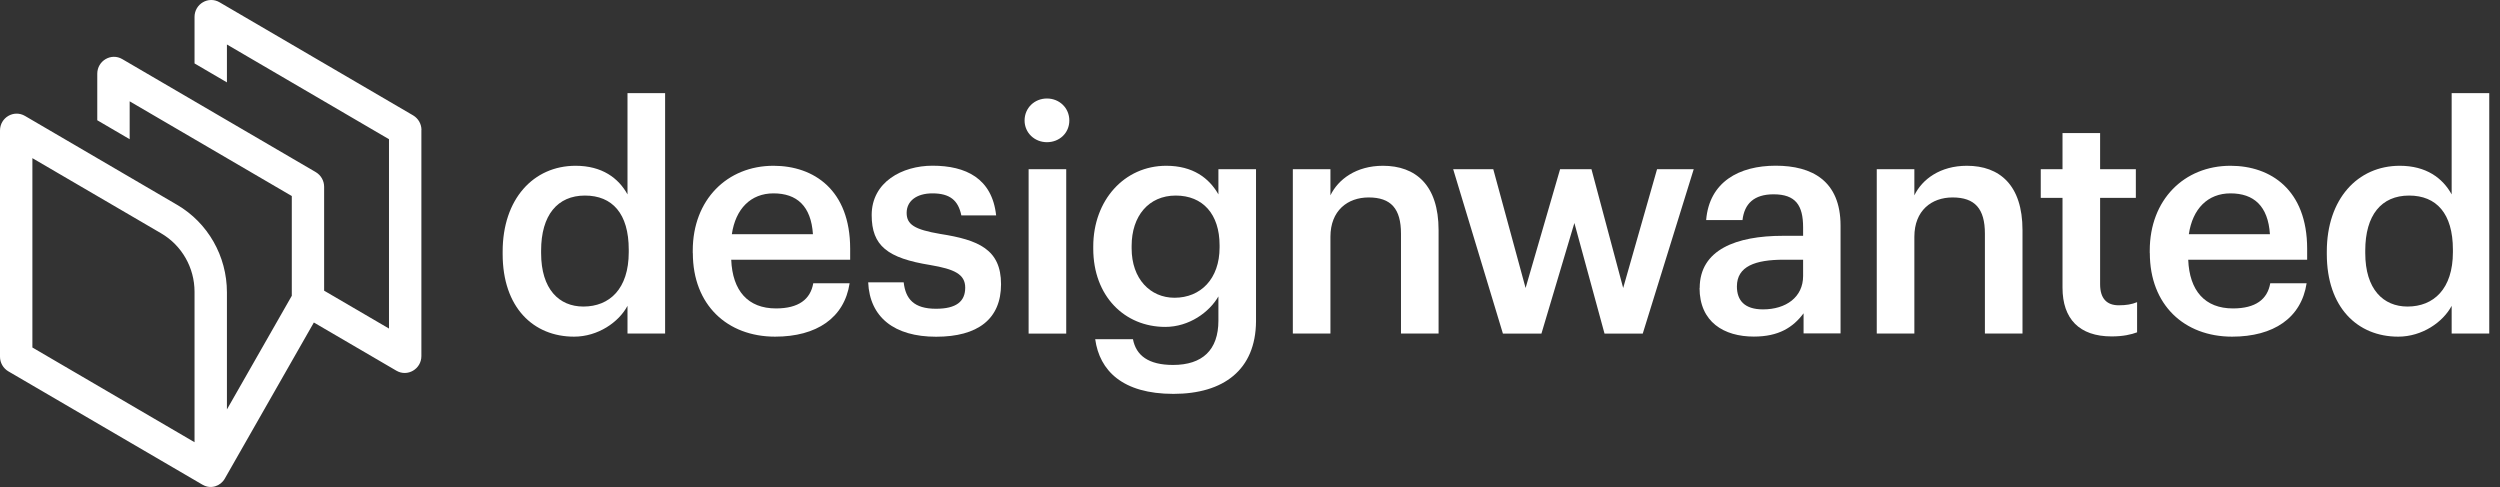 <?xml version="1.0" encoding="UTF-8"?>
<svg width="231px" height="45px" viewBox="0 0 231 45" version="1.1" xmlns="http://www.w3.org/2000/svg" xmlns:xlink="http://www.w3.org/1999/xlink">
    <rect x="0" y="0" width="231" height="45" fill="#333333" stroke="none"/>
    <title>designwanted</title>
    <g id="Page-1" stroke="none" stroke-width="1" fill="none" fill-rule="evenodd">
        <g id="designwanted" transform="translate(0, -0.001)" fill="#FFFFFF" fill-rule="nonzero">
            <path d="M46.445,23.475 L46.445,23.242 C46.445,18.391 49.288,15.319 53.186,15.319 C55.627,15.319 57.148,16.452 57.981,17.962 L57.981,8.608 L61.456,8.608 L61.456,30.817 L57.981,30.817 L57.981,28.261 C57.177,29.772 55.253,31.108 53.042,31.108 C49.281,31.108 46.445,28.406 46.445,23.475 Z M58.096,23.3 L58.096,23.068 C58.096,19.727 56.574,18.071 54.047,18.071 C51.52,18.071 49.999,19.872 49.999,23.155 L49.999,23.388 C49.999,26.728 51.664,28.326 53.904,28.326 C56.316,28.326 58.096,26.699 58.096,23.3 Z" id="Shape"></path>
            <path d="M64.011,23.388 L64.011,23.155 C64.011,18.449 67.198,15.319 71.47,15.319 C75.203,15.319 78.555,17.556 78.555,22.981 L78.555,23.998 L67.565,23.998 C67.68,26.874 69.115,28.5 71.699,28.5 C73.796,28.5 74.887,27.658 75.145,26.176 L78.505,26.176 C78.016,29.372 75.461,31.108 71.621,31.108 C67.198,31.108 64.018,28.174 64.018,23.388 L64.011,23.388 Z M75.116,21.644 C74.944,19.03 73.623,17.868 71.47,17.868 C69.374,17.868 67.967,19.291 67.622,21.644 L75.109,21.644 L75.116,21.644 Z" id="Shape"></path>
            <path d="M80.227,26.089 L83.501,26.089 C83.673,27.629 84.448,28.53 86.487,28.53 C88.353,28.53 89.186,27.862 89.186,26.583 C89.186,25.334 88.181,24.869 85.97,24.492 C82.008,23.853 80.543,22.72 80.543,19.873 C80.543,16.822 83.357,15.312 86.164,15.312 C89.236,15.312 91.67,16.474 92.043,19.902 L88.827,19.902 C88.54,18.507 87.765,17.868 86.157,17.868 C84.664,17.868 83.774,18.594 83.774,19.669 C83.774,20.744 84.491,21.209 86.875,21.616 C90.406,22.168 92.496,23.039 92.496,26.264 C92.496,29.488 90.342,31.115 86.501,31.115 C82.625,31.115 80.364,29.314 80.22,26.089 L80.227,26.089 Z" id="Path"></path>
            <path d="M94.671,11.135 C94.671,9.973 95.59,9.102 96.738,9.102 C97.887,9.102 98.806,9.973 98.806,11.135 C98.806,12.297 97.887,13.14 96.738,13.14 C95.59,13.14 94.671,12.268 94.671,11.135 Z M95.044,15.638 L98.519,15.638 L98.519,30.825 L95.044,30.825 L95.044,15.638 Z" id="Shape"></path>
            <path d="M101.182,31.34 L104.685,31.34 C104.972,32.851 106.121,33.722 108.389,33.722 C111.088,33.722 112.581,32.357 112.581,29.626 L112.581,27.389 C111.748,28.842 109.882,30.207 107.671,30.207 C103.91,30.207 101.017,27.36 101.017,22.981 L101.017,22.777 C101.017,18.507 103.888,15.319 107.757,15.319 C110.227,15.319 111.72,16.452 112.581,17.962 L112.581,15.638 L116.056,15.638 L116.056,29.692 C116.027,34.165 113.069,36.395 108.425,36.395 C103.716,36.395 101.598,34.245 101.196,31.34 L101.182,31.34 Z M112.689,22.865 L112.689,22.661 C112.689,19.785 111.138,18.071 108.64,18.071 C106.142,18.071 104.563,19.959 104.563,22.719 L104.563,22.952 C104.563,25.77 106.286,27.513 108.525,27.513 C110.937,27.513 112.689,25.77 112.689,22.865 Z" id="Shape"></path>
            <path d="M119.458,15.638 L122.932,15.638 L122.932,18.049 C123.65,16.568 125.316,15.319 127.785,15.319 C130.8,15.319 132.925,17.091 132.925,21.267 L132.925,30.817 L129.451,30.817 L129.451,21.586 C129.451,19.291 128.532,18.245 126.464,18.245 C124.512,18.245 122.932,19.466 122.932,21.877 L122.932,30.817 L119.458,30.817 L119.458,15.638 Z" id="Path"></path>
            <polygon id="Path" points="134.274 15.638 137.979 15.638 140.965 26.612 144.152 15.638 147.052 15.638 149.981 26.612 153.111 15.638 156.499 15.638 151.79 30.825 148.258 30.825 145.473 20.606 142.429 30.825 138.869 30.825"></polygon>
            <path d="M157.052,26.612 C157.052,23.068 160.44,21.79 164.74,21.79 L166.607,21.79 L166.607,21.006 C166.607,18.972 165.917,17.955 163.879,17.955 C162.07,17.955 161.18,18.827 161.007,20.337 L157.648,20.337 C157.935,16.793 160.72,15.312 164.073,15.312 C167.432,15.312 170.067,16.706 170.067,20.853 L170.067,30.81 L166.65,30.81 L166.65,28.951 C165.673,30.258 164.353,31.101 162.055,31.101 C159.299,31.101 157.038,29.764 157.038,26.598 L157.052,26.612 Z M166.607,25.508 L166.607,23.998 L164.826,23.998 C162.185,23.998 160.49,24.608 160.49,26.467 C160.49,27.745 161.18,28.588 162.902,28.588 C165.027,28.588 166.607,27.455 166.607,25.508 Z" id="Shape"></path>
            <path d="M173.412,15.638 L176.887,15.638 L176.887,18.049 C177.604,16.568 179.27,15.319 181.739,15.319 C184.754,15.319 186.879,17.091 186.879,21.267 L186.879,30.817 L183.405,30.817 L183.405,21.586 C183.405,19.291 182.486,18.245 180.418,18.245 C178.466,18.245 176.887,19.466 176.887,21.877 L176.887,30.817 L173.412,30.817 L173.412,15.638 Z" id="Path"></path>
            <path d="M190.576,26.583 L190.576,18.282 L188.566,18.282 L188.566,15.638 L190.576,15.638 L190.576,12.297 L194.05,12.297 L194.05,15.638 L197.352,15.638 L197.352,18.282 L194.05,18.282 L194.05,26.264 C194.05,27.6 194.682,28.21 195.773,28.21 C196.462,28.21 196.979,28.123 197.467,27.92 L197.467,30.708 C196.922,30.912 196.175,31.086 195.113,31.086 C192.126,31.086 190.576,29.459 190.576,26.583 Z" id="Path"></path>
            <path d="M198.637,23.388 L198.637,23.155 C198.637,18.449 201.824,15.319 206.096,15.319 C209.829,15.319 213.181,17.556 213.181,22.981 L213.181,23.998 L202.191,23.998 C202.305,26.874 203.741,28.5 206.325,28.5 C208.422,28.5 209.513,27.658 209.771,26.176 L213.131,26.176 C212.643,29.372 210.087,31.108 206.246,31.108 C201.824,31.108 198.644,28.174 198.644,23.388 L198.637,23.388 Z M209.742,21.644 C209.57,19.03 208.249,17.868 206.096,17.868 C204,17.868 202.593,19.291 202.248,21.644 L209.735,21.644 L209.742,21.644 Z" id="Shape"></path>
            <path d="M214.997,23.475 L214.997,23.242 C214.997,18.391 217.84,15.319 221.738,15.319 C224.178,15.319 225.7,16.452 226.533,17.962 L226.533,8.608 L230.007,8.608 L230.007,30.817 L226.533,30.817 L226.533,28.261 C225.729,29.772 223.805,31.108 221.594,31.108 C217.833,31.108 214.997,28.406 214.997,23.475 Z M226.648,23.3 L226.648,23.068 C226.648,19.727 225.126,18.071 222.599,18.071 C220.044,18.071 218.55,19.872 218.55,23.155 L218.55,23.388 C218.55,26.728 220.216,28.326 222.456,28.326 C224.868,28.326 226.648,26.699 226.648,23.3 Z" id="Shape"></path>
            <path d="M38.944,12.014 C38.944,11.455 38.649,10.946 38.175,10.663 L20.287,0.212 C19.26,-0.391 17.975,0.365 17.975,1.563 L17.975,5.862 L20.968,7.613 L20.968,4.112 L35.943,12.864 L35.943,30.36 L29.949,26.859 L29.949,17.258 C29.949,16.698 29.654,16.19 29.181,15.907 L11.299,5.463 C10.273,4.86 8.988,5.615 8.988,6.814 L8.988,11.113 L11.981,12.864 L11.981,9.363 L26.962,18.115 L26.962,27.331 L20.968,37.833 L20.968,27.012 C20.968,23.671 19.21,20.584 16.353,18.921 L2.311,10.714 C1.285,10.111 0,10.859 0,12.058 L0,32.96 C0,33.519 0.294,34.027 0.768,34.311 L18.729,44.798 L18.736,44.798 C19.49,45.234 20.38,44.914 20.767,44.232 L29.001,29.8 L36.625,34.252 C37.651,34.855 38.936,34.1 38.936,32.902 L38.936,12.014 L38.944,12.014 Z M17.975,40.862 L2.993,32.11 L2.993,14.614 L14.895,21.564 C16.798,22.676 17.975,24.731 17.975,26.961 L17.975,40.862 Z" id="Shape"></path>
        </g>
    </g>
</svg>